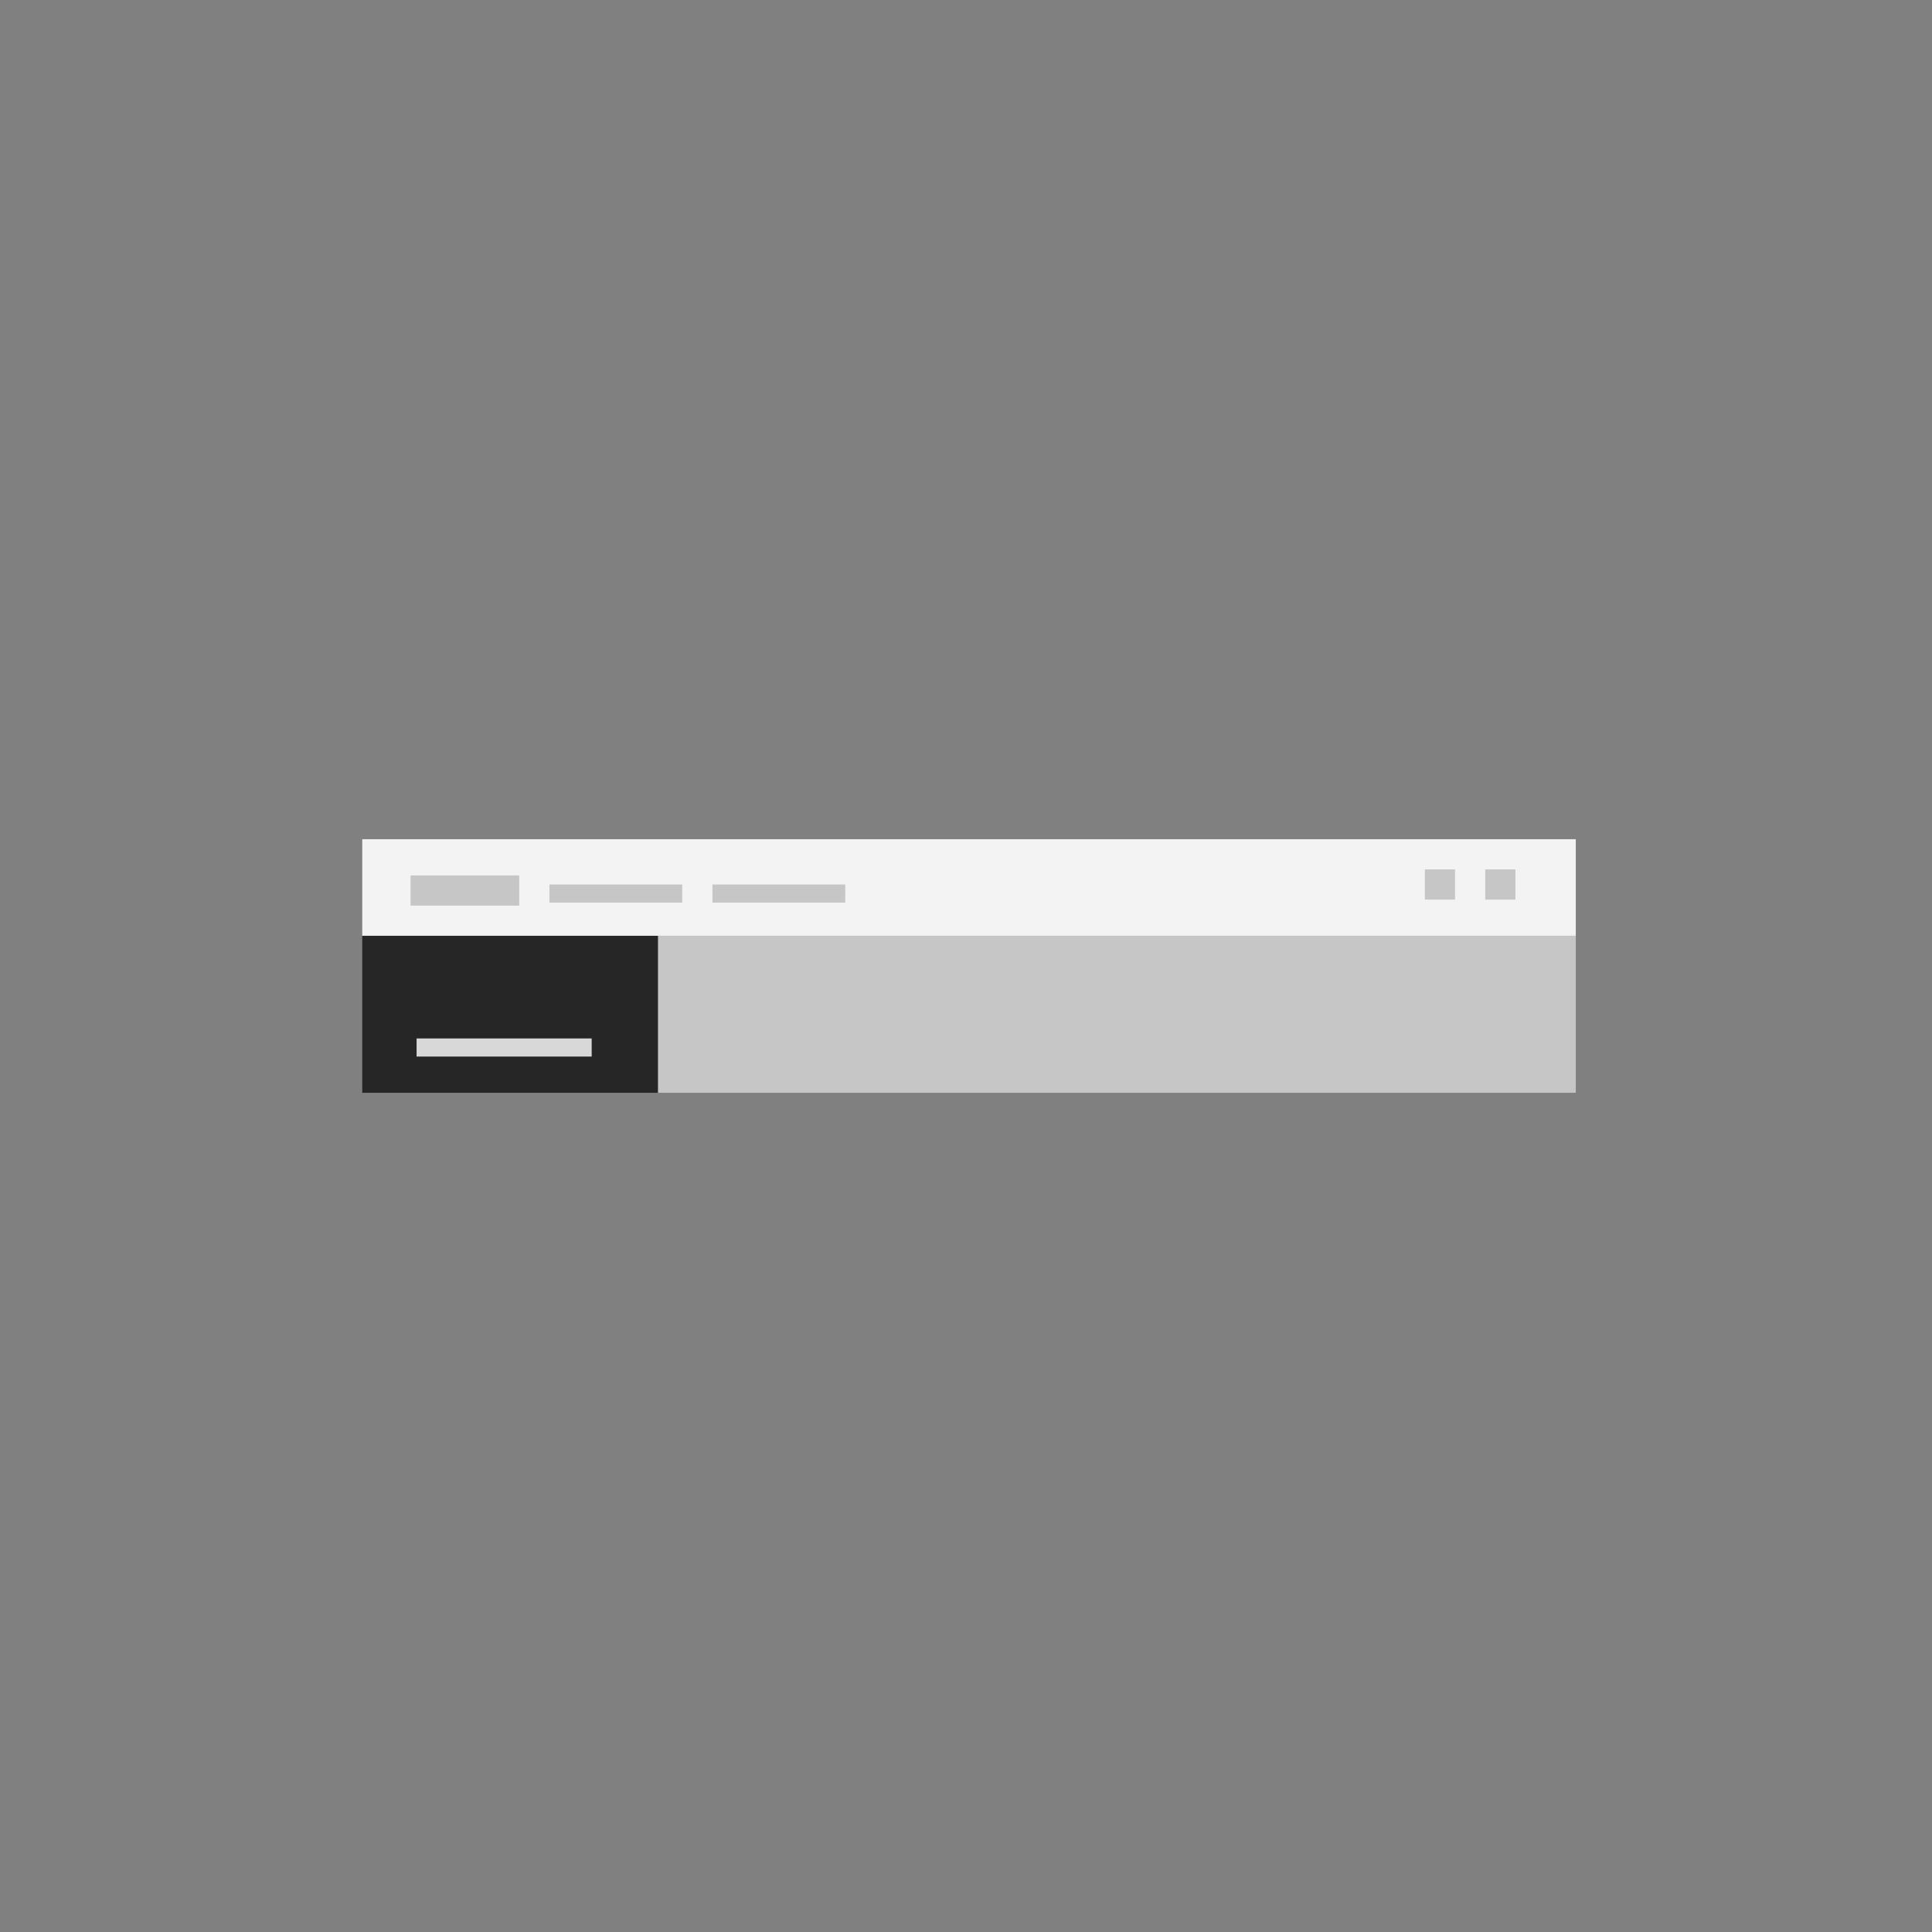 <?xml version="1.0" encoding="UTF-8"?>
<svg width="320px" height="320px" viewBox="0 0 320 320" version="1.1" xmlns="http://www.w3.org/2000/svg" xmlns:xlink="http://www.w3.org/1999/xlink">
    <rect x="0" y="0" width="320" height="320" fill="#808080" stroke="none"/>
    <title>masthead</title>
    <g id="masthead" stroke="none" stroke-width="1" fill="none" fill-rule="evenodd">
        <g id="Group" transform="translate(60, 139)">
            <rect id="Rectangle-Copy-38" fill="#F3F3F3" x="0" y="0" width="201" height="16"></rect>
            <rect id="Rectangle-Copy-39" fill="#262626" x="0" y="16" width="49" height="26"></rect>
            <rect id="Rectangle-Copy-40" fill="#C6C6C6" x="49" y="16" width="152" height="26"></rect>
            <rect id="Rectangle-Copy-41" fill="#C6C6C6" x="8" y="6" width="18" height="5"></rect>
            <rect id="Rectangle-Copy-42" fill="#C6C6C6" x="31" y="7.5" width="22" height="3"></rect>
            <rect id="Rectangle-Copy-43" fill="#D8D8D8" x="9" y="33" width="29" height="3"></rect>
            <rect id="Rectangle-Copy-44" fill="#C6C6C6" x="58" y="7.5" width="22" height="3"></rect>
            <rect id="Rectangle-Copy-45" fill="#C6C6C6" x="176" y="5" width="5" height="5"></rect>
            <rect id="Rectangle-Copy-46" fill="#C6C6C6" x="186" y="5" width="5" height="5"></rect>
        </g>
    </g>
</svg>